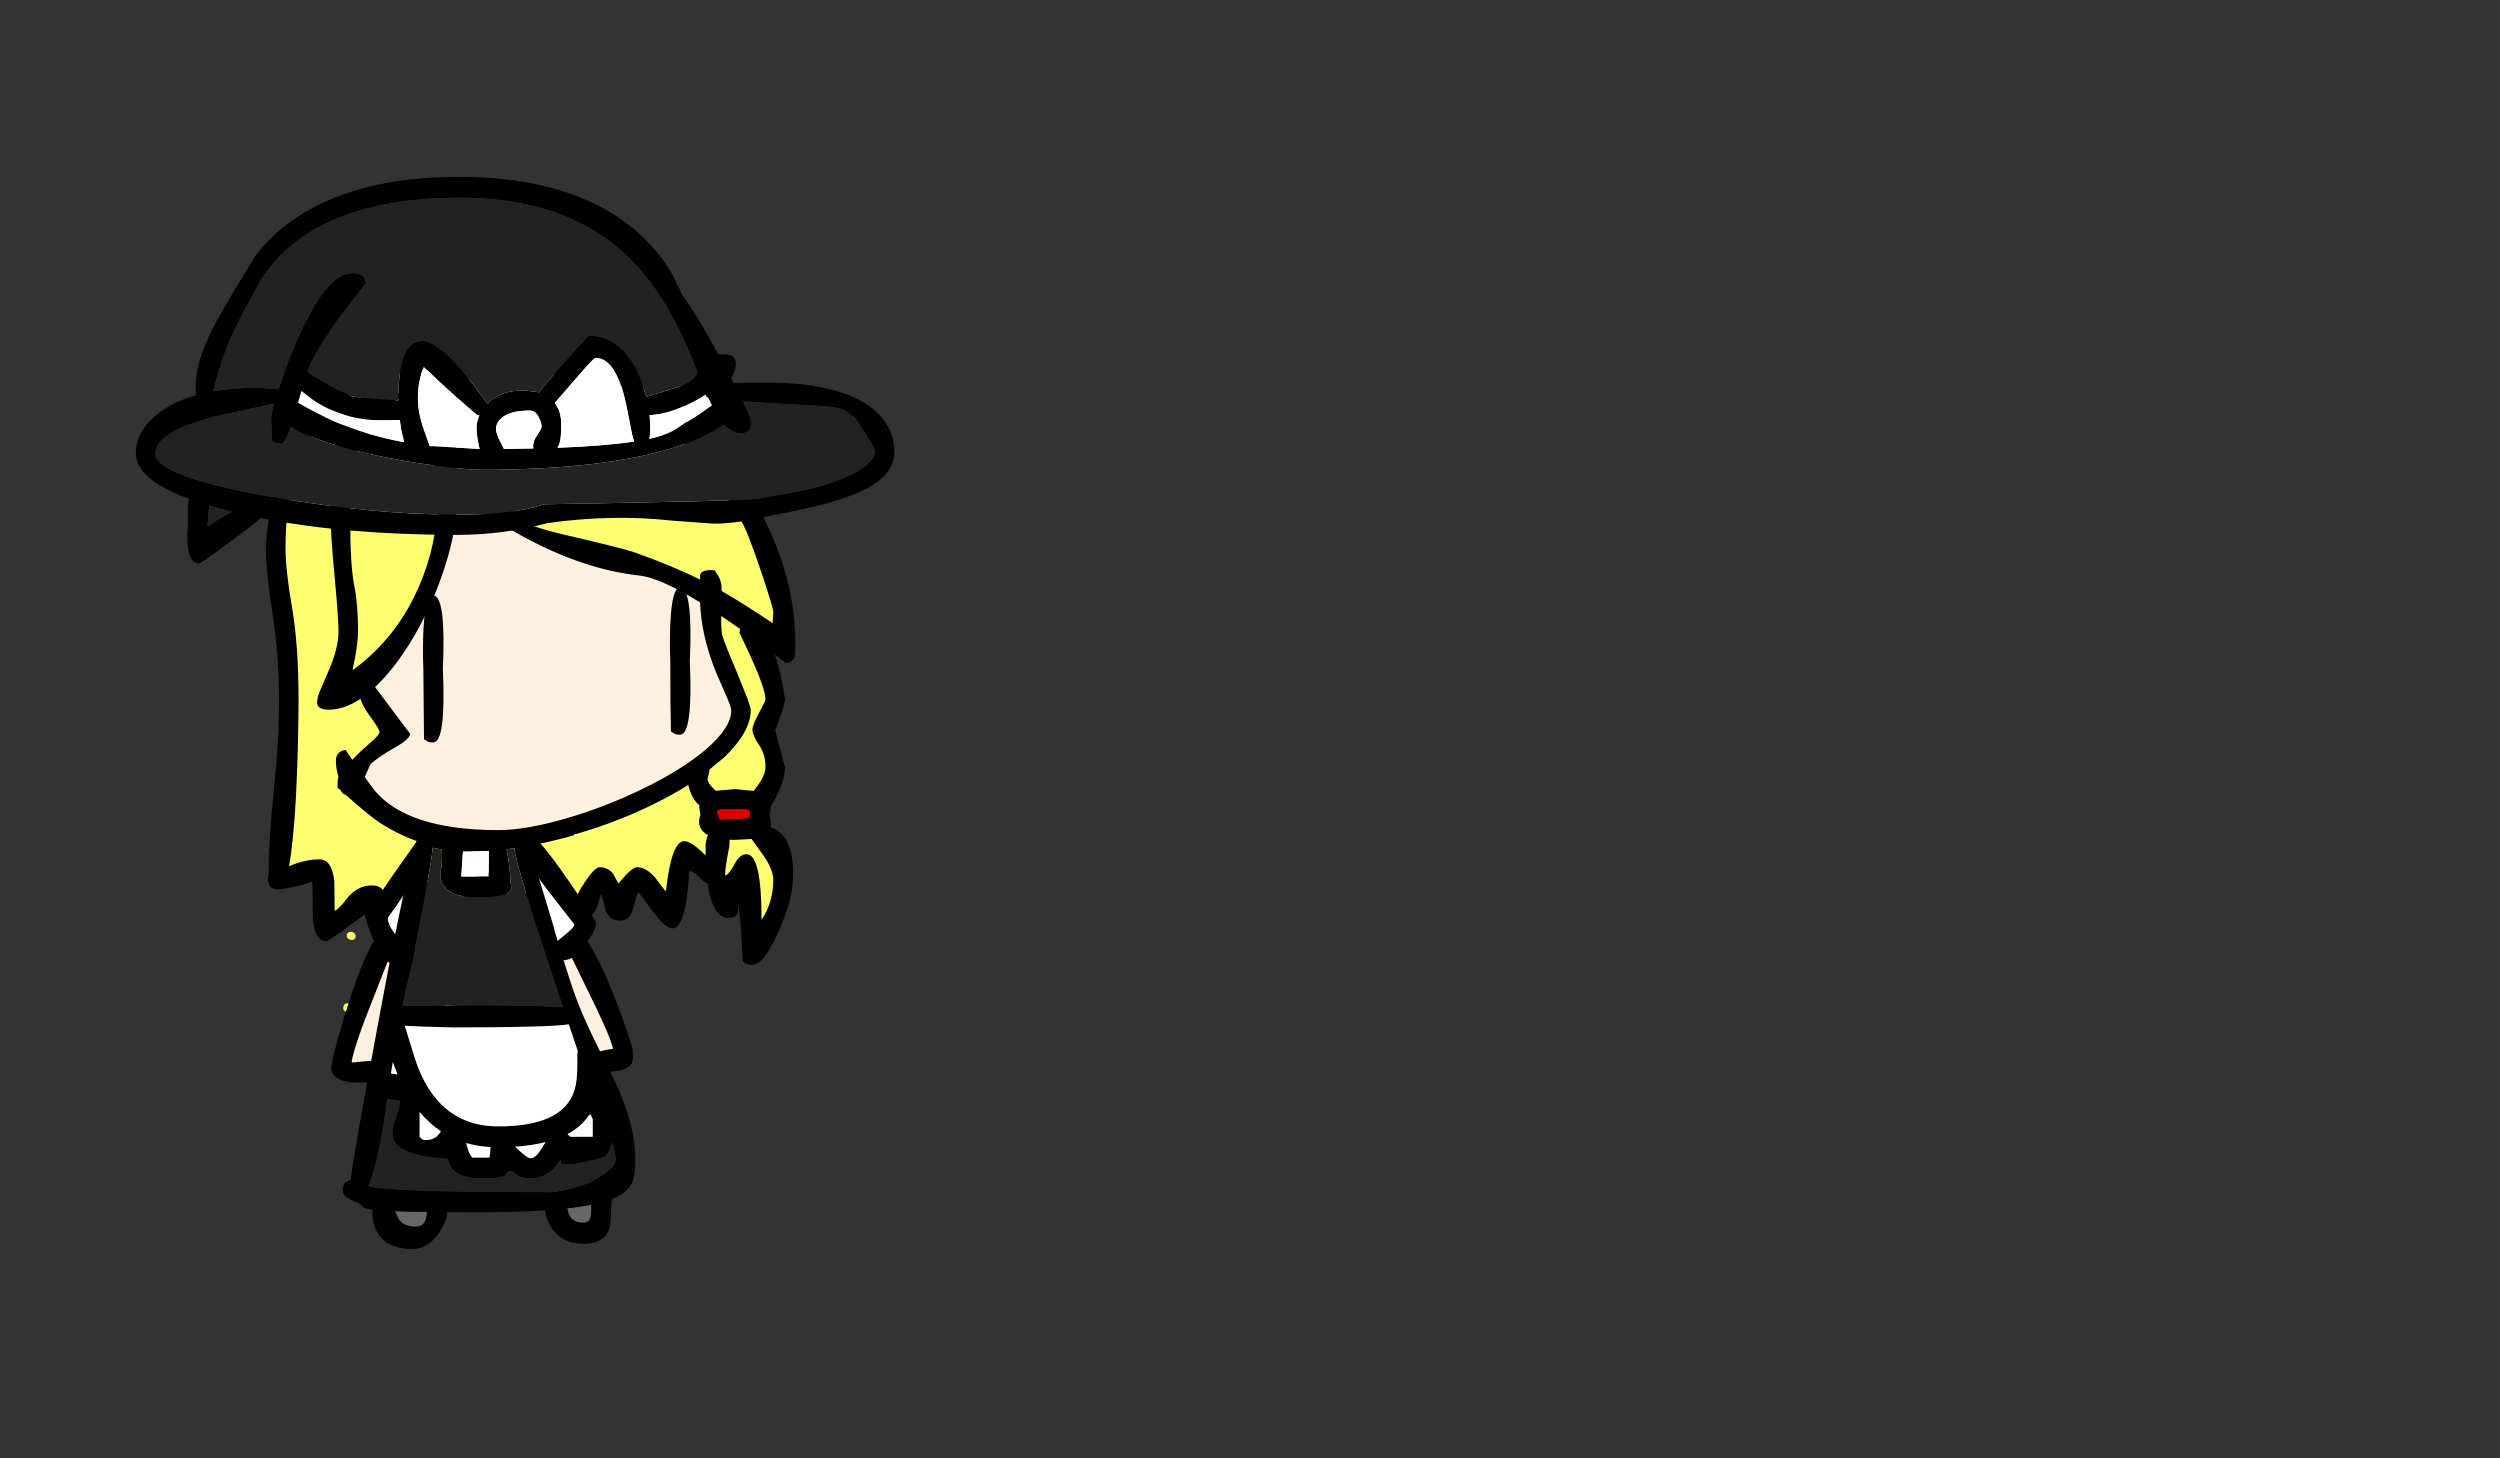 <?xml version="1.0" encoding="UTF-8" standalone="no"?>
<!-- Created with Inkscape (http://www.inkscape.org/) -->

<svg
   xmlns:dc="http://purl.org/dc/elements/1.1/"
   xmlns:cc="http://creativecommons.org/ns#"
   xmlns:rdf="http://www.w3.org/1999/02/22-rdf-syntax-ns#"
   xmlns:svg="http://www.w3.org/2000/svg"
   xmlns="http://www.w3.org/2000/svg"
   xmlns:sodipodi="http://sodipodi.sourceforge.net/DTD/sodipodi-0.dtd"
   xmlns:inkscape="http://www.inkscape.org/namespaces/inkscape"
   version="1.1"
   id="svg10"
   xml:space="preserve"
   width="1280"
   height="746.667"
   viewBox="0 0 1280 746.667"
   sodipodi:docname="Marisa - old.svg"
   inkscape:version="0.92.4 (5da689c313, 2019-01-14)"><rect x="0" y="0" width="1280" height="746.667" fill="#333333" stroke="none"/><defs
     id="defs14"><clipPath
       clipPathUnits="userSpaceOnUse"
       id="clipPath26"><path
         d="M 0,560 H 960 V 0 H 0 Z"
         id="path24"
         inkscape:connector-curvature="0" /></clipPath><clipPath
       clipPathUnits="userSpaceOnUse"
       id="clipPath38"><path
         d="M 0,560 H 960 V 0 H 0 Z"
         id="path36"
         inkscape:connector-curvature="0" /></clipPath><clipPath
       clipPathUnits="userSpaceOnUse"
       id="clipPath50"><path
         d="M 0,560 H 960 V 0 H 0 Z"
         id="path48"
         inkscape:connector-curvature="0" /></clipPath><clipPath
       clipPathUnits="userSpaceOnUse"
       id="clipPath62"><path
         d="M 0,560 H 960 V 0 H 0 Z"
         id="path60"
         inkscape:connector-curvature="0" /></clipPath><clipPath
       clipPathUnits="userSpaceOnUse"
       id="clipPath86"><path
         d="M 0,560 H 960 V 0 H 0 Z"
         id="path84"
         inkscape:connector-curvature="0" /></clipPath><clipPath
       clipPathUnits="userSpaceOnUse"
       id="clipPath106"><path
         d="M 0,560 H 960 V 0 H 0 Z"
         id="path104"
         inkscape:connector-curvature="0" /></clipPath><clipPath
       clipPathUnits="userSpaceOnUse"
       id="clipPath122"><path
         d="M 0,560 H 960 V 0 H 0 Z"
         id="path120"
         inkscape:connector-curvature="0" /></clipPath><clipPath
       clipPathUnits="userSpaceOnUse"
       id="clipPath146"><path
         d="M 0,560 H 960 V 0 H 0 Z"
         id="path144"
         inkscape:connector-curvature="0" /></clipPath><clipPath
       clipPathUnits="userSpaceOnUse"
       id="clipPath162"><path
         d="M 0,560 H 960 V 0 H 0 Z"
         id="path160"
         inkscape:connector-curvature="0" /></clipPath></defs><sodipodi:namedview
     pagecolor="#ffffff"
     bordercolor="#666666"
     borderopacity="1"
     objecttolerance="10"
     gridtolerance="10"
     guidetolerance="10"
     inkscape:pageopacity="0"
     inkscape:pageshadow="2"
     inkscape:window-width="1920"
     inkscape:window-height="1001"
     id="namedview12"
     showgrid="false"
     inkscape:zoom="1.0821428"
     inkscape:cx="640"
     inkscape:cy="373.33334"
     inkscape:window-x="-9"
     inkscape:window-y="-9"
     inkscape:window-maximized="1"
     inkscape:current-layer="g18" /><g
     id="g18"
     inkscape:groupmode="layer"
     inkscape:label="Marisa - old"
     transform="matrix(1.333,0,0,-1.333,0,746.667)"><g
       id="g20"><g
         id="g22"
         clip-path="url(#clipPath26)"><g
           id="g28"
           transform="translate(268.179,373.498)"><path
             d="M 0,0 C 5,-17.4 7.385,-30.25 7.15,-38.55 6.885,-47.183 7.5,-55.016 9,-62.049 c 1.5,-7 3.484,-12.217 5.951,-15.651 2.467,-3.433 3.401,-7.299 2.799,-11.599 -0.633,-4.299 -3.648,-8.618 -9.049,-12.95 -5.4,-4.334 -15.15,-9.933 -29.25,-16.8 -9.533,-4.666 -19.334,-8.467 -29.4,-11.401 -10.301,-3.033 -19.067,-4.549 -26.301,-4.549 -24.899,0 -41.366,4.75 -49.399,14.25 l -3.25,2.7 -2.851,2.201 c -3.366,2.699 -7.083,6.898 -11.149,12.599 -4.167,5.866 -6.934,12.133 -8.301,18.799 -1.4,6.668 -2.333,11.5 -2.8,14.5 -0.399,2.434 -0.6,6.817 -0.6,13.151 0,15.132 1.467,27.882 4.4,38.249 0.567,2.033 1.367,6.633 2.4,13.8 1.034,7.167 16.45,14.5 46.25,22 29.767,7.534 53.818,5.967 72.152,-4.7 7.732,-1.9 14.25,-4.366 19.548,-7.4 C -4.949,2.35 -1.666,0.634 0,0"
             style="fill:#fff1dd;fill-opacity:1;fill-rule:nonzero;stroke:none"
             id="path30"
             inkscape:connector-curvature="0" /></g></g></g><g
       id="g32"><g
         id="g34"
         clip-path="url(#clipPath38)"><g
           id="g40"
           transform="translate(269.339,338.649)"><path
             d="M 0,0 C 0.134,1.601 1.967,2.3 5.5,2.101 7.333,-0.166 8.267,-2.45 8.3,-4.75 l -0.15,-9.8 c -0.067,-3.8 0.05,-6.533 0.35,-8.2 0.233,-1.233 2.167,-6.133 5.8,-14.7 l 3.9,-9.75 c 0.866,-2.333 1.3,-3.8 1.3,-4.4 0,-5.633 -3.417,-11.716 -10.25,-18.25 -2.233,-2.133 -6.684,-5.566 -13.35,-10.299 -3.834,-2.434 -8.049,-4.801 -12.65,-7.101 -10.934,-5.5 -22.55,-9.866 -34.85,-13.1 -13.033,-3.433 -25.25,-5.15 -36.65,-5.15 -12.133,0 -23.667,3.5 -34.6,10.5 -2.9,1.867 -8.35,6.384 -16.35,13.55 -0.067,2 0.051,3.4 0.35,4.2 -0.667,2.033 -1,4.117 -1,6.25 0,1.233 0.416,2.233 1.25,3 0.734,0.667 1.567,1 2.5,1 5.767,-8.5 9.383,-13.633 10.85,-15.399 8.634,-10.234 24.55,-15.351 47.75,-15.351 7.167,0 15.934,1.517 26.3,4.55 10.033,2.933 19.834,6.733 29.4,11.4 9.967,4.866 17.95,9.85 23.95,14.95 6.567,5.6 9.85,10.633 9.85,15.1 0,0.8 -0.616,2.617 -1.85,5.45 L 6,-36.8 C 2,-26.733 0,-17.333 0,-8.6 V 0"
             style="fill:#000000;fill-opacity:1;fill-rule:nonzero;stroke:none"
             id="path42"
             inkscape:connector-curvature="0" /></g></g></g><g
       id="g44"><g
         id="g46"
         clip-path="url(#clipPath50)"><g
           id="g52"
           transform="translate(133.389,174.8)"><path
             d="M 0,0 C 0.334,0 0.65,-0.117 0.95,-0.351 1.217,-0.584 1.384,-0.884 1.45,-1.25 L 1.5,-1.5 C 1.567,-1.9 1.483,-2.283 1.25,-2.65 L 0.301,-3.25 0.2,-3.3 l -1,0.15 -0.7,0.75 -0.05,1 0.05,0.2 0.551,0.849 C -0.683,-0.117 -0.366,0 0,0 m -0.199,25.5 0.05,1.1 0.799,0.75 1.1,0.049 0.5,-0.199 C 2.517,27.1 2.733,26.933 2.9,26.7 L 3.25,25.95 3.101,25.149 3.051,25.05 C 2.851,24.683 2.551,24.433 2.15,24.3 l -1.099,0.099 -0.5,0.25 c -0.367,0.201 -0.617,0.484 -0.75,0.851 m 37.8,-28.601 -0.351,1.051 v 0.449 l 0.301,0.851 0.75,0.5 0.849,0.05 c 0.3,-0.1 0.55,-0.267 0.75,-0.5 l 0.25,-0.2 c 0.3,-0.201 0.5,-0.467 0.6,-0.8 0.101,-0.3 0.101,-0.617 0,-0.95 -0.1,-0.3 -0.3,-0.55 -0.6,-0.75 -0.299,-0.201 -0.617,-0.284 -0.95,-0.25 l -0.599,0.049 c -0.401,0.034 -0.734,0.201 -1,0.5 M 148.7,64.25 l 6.2,0.35 0.85,-0.15 0.601,-0.551 3.799,-5.25 c 3.234,-4.366 4.833,-8.132 4.8,-11.299 0,-5.934 -1.583,-11.333 -4.75,-16.201 l -0.7,-0.549 -0.949,-0.05 c -0.334,0.099 -0.601,0.283 -0.801,0.55 -0.199,0.266 -0.3,0.566 -0.3,0.9 0,15.666 -1.416,23.583 -4.25,23.75 -1.2,-0.101 -2.266,-1.05 -3.2,-2.851 -1.533,-2.932 -2.916,-4.649 -4.149,-5.149 l -1.101,-0.101 c -0.399,0.134 -0.683,0.368 -0.85,0.701 l -0.25,0.4 -0.2,0.75 c 0,1.899 0.55,5.616 1.651,11.149 l 0.049,2 0.151,0.851 0.599,0.6 0.8,0.2 2,-0.05 m 3.3,78.3 c 6.7,-13.734 10.017,-22.333 9.95,-25.8 0.101,-0.533 -0.783,-2.533 -2.649,-6 -1.5,-2.733 -2.284,-4.617 -2.351,-5.65 0.067,-1.234 0.817,-2.9 2.25,-5 1.834,-2.666 2.75,-5.75 2.75,-9.25 0.033,-2.567 -1.233,-5.517 -3.8,-8.85 l -1,-1.351 c -0.2,-0.233 -0.433,-0.399 -0.7,-0.5 L 155.551,80.1 148.7,80.75 141.65,80.149 140.9,80.2 c -0.266,0.067 -0.483,0.199 -0.65,0.4 l -0.649,0.65 c -2.034,1.899 -3,3.517 -2.901,4.85 l 0.75,3.299 v 0.051 c -0.066,0.3 -0.05,0.567 0.05,0.8 l 0.5,0.7 5.551,4.5 c 6.432,6.199 9.682,11.933 9.75,17.199 l -1.2,3.901 -3.851,9.65 c -3.733,8.767 -5.699,13.767 -5.899,15 -0.3,1.6 -0.434,4.116 -0.401,7.55 0,0.366 0.117,0.7 0.351,1 0.233,0.267 0.55,0.416 0.949,0.45 l 1,-0.2 2.851,-1.95 4.5,-3.1 0.549,-0.75 -0.049,-1 L 152,142.55 M 87.15,241.1 c 12.067,-2.666 28.55,-3.284 49.451,-1.85 l 1.049,-0.351 c 0.3,-0.233 0.484,-0.533 0.55,-0.899 0.067,-0.367 0,-0.717 -0.2,-1.05 -1.767,-2.766 -5.6,-6.75 -11.5,-11.95 l -6.149,-4.95 c 2,-0.567 4.166,-1.384 6.5,-2.45 6.733,-3.133 11.7,-7.6 14.899,-13.4 4.967,-8.933 8.45,-14.9 10.45,-17.9 1.734,-2.567 4.351,-9.083 7.851,-19.55 3.3,-9.867 4.932,-15.367 4.899,-16.5 l -0.25,-4.55 -0.5,-0.85 -0.899,-0.35 c -0.334,-0.033 -0.634,0.05 -0.901,0.25 -7.933,5.3 -14.45,9.399 -19.549,12.3 -0.267,0.134 -0.451,0.316 -0.55,0.55 -0.167,0.266 -0.234,0.533 -0.2,0.799 v 1.051 c -0.034,1 -0.234,1.966 -0.601,2.9 l -1.449,2.5 c -1.967,0.1 -3.051,-0.15 -3.25,-0.75 v -1.35 L 136.5,161.8 c -0.233,-0.267 -0.517,-0.45 -0.85,-0.55 l -1,0.149 c -7.266,3.568 -15.667,7.035 -25.2,10.401 h 0.05 c -3.033,1.033 -11.683,3.217 -25.949,6.55 -11.367,2.667 -17.717,5 -19.051,7 l -8.1,9.299 c -4.266,4.568 -7,6.934 -8.2,7.101 -0.933,0 -1.633,-0.167 -2.099,-0.5 L 45.95,199 c 0,-0.4 -0.149,-0.75 -0.45,-1.05 -0.3,-0.301 -0.649,-0.45 -1.05,-0.45 H 42.2 l -0.75,0.2 -0.55,0.55 -0.2,0.75 c 0.067,3.733 -0.016,7.166 -0.25,10.3 -0.667,9.433 -2.417,14.25 -5.25,14.45 H 35 c -1.366,-0.134 -2.05,-1.101 -2.05,-2.9 l 3,-27.201 V 193.5 c 0,-11.601 -2.399,-22.95 -7.2,-34.05 -5.833,-13.4 -14.383,-24.233 -25.649,-32.5 l -0.05,-0.051 -0.2,-0.149 -1.05,-0.25 c -0.401,0.033 -0.717,0.2 -0.95,0.5 -0.267,0.3 -0.401,0.633 -0.401,1 v 0.5 l 0.05,0.3 c 1.301,5.9 1.95,10.667 1.95,14.3 0,6.633 -0.483,12.4 -1.45,17.299 -1.033,5.068 -1.55,13.551 -1.55,25.451 l -0.05,12.1 V 198 c 0.133,5.033 0.684,9.017 1.651,11.95 2.633,8.366 6.449,14.783 11.449,19.25 2.101,1.9 4.017,3.25 5.75,4.05 -0.399,1 -1.416,1.5 -3.05,1.5 -2.3,0 -4.399,-0.45 -6.3,-1.351 C 4.101,231.066 0.517,225.934 -1.85,218 l -1.45,-6.05 c -1,-5 -1.599,-10.617 -1.8,-16.85 v -0.05 L -5.05,186 c 0,-4.101 0.5,-11.434 1.5,-22 1,-10.7 1.5,-17.75 1.5,-21.15 0.033,-4.567 -1.333,-9.984 -4.099,-16.25 l -3.901,-9.25 -0.05,-0.451 -0.2,-1.399 c 0.234,-0.834 1.234,-1.25 3,-1.25 3.667,0.033 7.45,1.333 11.351,3.899 0.266,0.201 0.566,0.285 0.899,0.25 l 0.851,-0.299 0.55,-0.75 c 0.533,-1.8 1.599,-3.784 3.2,-5.951 2.899,-3.899 4.283,-6.283 4.149,-7.149 0.134,-0.934 -0.783,-2.334 -2.75,-4.2 L 10.9,100 5.9,95.55 2.9,92.5 C 2.667,92.267 2.417,92.116 2.15,92.05 l -0.9,0.05 -0.75,0.549 -2,2.951 -0.8,-0.451 h 0.05 c -0.533,-0.5 -0.8,-1.132 -0.8,-1.899 0,-1.967 0.317,-3.884 0.95,-5.75 0.1,-0.334 0.083,-0.684 -0.049,-1.05 -0.201,-0.6 -0.284,-1.584 -0.25,-2.95 L -1.6,82.75 -1.199,82.149 -0.3,81.399 0.25,81.1 c 6.2,-5.467 10.533,-9 13,-10.6 10.667,-6.834 21.934,-10.25 33.801,-10.25 l 5.699,0.149 c 9.634,0.467 19.834,2.118 30.601,4.951 12.166,3.2 23.682,7.533 34.549,13 4.401,2.2 8.434,4.466 12.1,6.799 l 0.9,0.201 0.901,-0.35 0.5,-0.8 c 0.233,-1.134 0.583,-2.233 1.05,-3.301 0.666,-1.599 1.516,-2.799 2.549,-3.599 l 0.451,-0.55 0.149,-0.65 0.051,-0.951 0.399,-2.899 -0.099,-0.55 c -0.534,-1.301 -0.534,-2.534 0,-3.7 0.433,-0.867 1.166,-1.566 2.2,-2.101 l 0.75,-0.849 c 0.099,-0.366 0.066,-0.734 -0.101,-1.1 -0.366,-0.801 -0.616,-1.834 -0.75,-3.1 v -4.1 c 0,-0.434 -0.149,-0.8 -0.45,-1.101 -0.3,-0.266 -0.649,-0.399 -1.05,-0.399 -0.433,0 -0.783,0.149 -1.05,0.45 -3.2,3.233 -5.599,4.916 -7.2,5.05 -2.366,-0.2 -4.2,-6.184 -5.5,-17.95 -0.033,-0.367 -0.183,-0.667 -0.45,-0.901 -0.3,-0.266 -0.633,-0.399 -1,-0.399 -0.366,0 -0.683,0.1 -0.949,0.3 -0.568,0.433 -2,2.233 -4.301,5.4 l 0.101,-0.1 c -2.068,2.367 -4.034,3.583 -5.901,3.65 -0.7,-0.134 -1.766,-0.95 -3.2,-2.45 l 0.051,0.05 -3.051,-3.4 c -0.233,-0.233 -0.5,-0.384 -0.8,-0.45 l -0.95,0.149 c -0.3,0.167 -0.517,0.401 -0.649,0.701 l -1.8,3.4 c -1.068,1.333 -2.434,2 -4.101,2 -0.766,-0.2 -2.167,-1.8 -4.2,-4.8 -2.3,-3.334 -3.483,-5.817 -3.55,-7.45 V 38.1 37.649 C 88.95,37.25 88.817,36.899 88.551,36.6 88.25,36.333 87.9,36.183 87.5,36.149 c -0.433,0 -0.8,0.151 -1.1,0.451 L 86,37 85.95,37.05 C 78.783,43.983 75.2,47.55 75.2,47.75 73.334,47.649 71.817,46.399 70.65,44 l -1.7,-4.05 c -0.766,-1.767 -1.533,-3.15 -2.3,-4.15 -0.266,-0.3 -0.599,-0.484 -1,-0.55 -0.433,-0.033 -0.799,0.066 -1.099,0.3 -0.667,0.467 -2.801,3.099 -6.401,7.9 -2.5,3.333 -4.15,5.1 -4.95,5.3 -1.467,-0.167 -3.5,-2.317 -6.099,-6.45 L 41,32.95 c -0.3,-0.301 -0.649,-0.45 -1.05,-0.45 -0.399,0 -0.75,0.149 -1.05,0.45 l -5.4,7.8 c -2.133,3.166 -3.733,4.833 -4.8,5 -0.599,-0.2 -4.383,-3.967 -11.349,-11.3 -0.3,-0.301 -0.651,-0.467 -1.05,-0.5 -0.434,0 -0.784,0.15 -1.051,0.449 l -3.05,2.851 -0.25,0.35 -0.599,0.95 c -0.201,0.3 -0.267,0.616 -0.201,0.95 l 0.401,0.899 0.899,0.951 c -0.099,1.6 -1.183,2.4 -3.25,2.4 C 6.4,43.717 3.9,42.55 1.7,40.25 -0.767,37.083 -2.616,35.1 -3.85,34.3 L -4,34.2 -4.6,34 h -0.2 l -0.75,0.2 -0.599,0.6 -0.25,0.5 -0.151,0.7 -0.099,10.7 c -0.5,4.533 -1.884,6.883 -4.151,7.05 -3.7,0 -7.417,-0.834 -11.149,-2.5 L -23,51.2 c -0.366,0.1 -0.649,0.317 -0.85,0.65 -0.2,0.333 -0.266,0.683 -0.2,1.049 1.101,5.868 1.984,14.667 2.651,26.401 0.599,11.599 0.932,23.599 1,36 v 1.05 c 0,14.033 -0.818,25.834 -2.451,35.4 -1.7,9.733 -2.549,17.434 -2.549,23.1 0,19.533 4.033,35.2 12.099,47 5.067,7.4 11.583,13.033 19.55,16.9 8.4,4.1 18.434,6.184 30.101,6.25 l 0.849,-0.3 0.55,-0.75 c 0.101,-0.301 0.101,-0.617 0,-0.95 -0.1,-0.3 -0.283,-0.55 -0.55,-0.75 l -4.149,-3.45 v 0.05 c -1.268,-1.267 -1.967,-2.133 -2.101,-2.6 0.101,-1.334 1.017,-2 2.75,-2 0.401,0.066 1.351,0.583 2.851,1.55 l 6.399,4 c 6.967,4 13.5,5.983 19.601,5.95 4.033,0 8.216,-0.533 12.55,-1.601 L 87.2,241.1 h -0.05"
             style="fill:#ffff6f;fill-opacity:1;fill-rule:nonzero;stroke:none"
             id="path54"
             inkscape:connector-curvature="0" /></g></g></g><g
       id="g56"><g
         id="g58"
         clip-path="url(#clipPath62)"><g
           id="g64"
           transform="translate(280.167,235.25)"><path
             d="m 0,0 c -1.1,-5.434 -1.65,-9.084 -1.65,-10.95 v -0.5 l 0.25,0.099 c 1,0.5 2.15,2 3.451,4.5 1.265,2.434 2.783,3.651 4.549,3.651 3.834,0 5.75,-8.417 5.75,-25.25 3,4.599 4.5,9.717 4.5,15.349 0,2.901 -1.5,6.368 -4.5,10.401 L 8.5,2.649 2.1,2.3 0.051,2.35 0,0 M 7.201,14.05 H -3.65 V 13.8 C -4.684,13.8 -5,13.267 -4.6,12.199 l 0.95,-2.149 5.75,0.2 c 3.834,0.233 5.75,0.5 5.75,0.8 v 1.5 l 0.25,0.349 c -0.399,0.3 -0.7,0.684 -0.899,1.151 m -10,67 C -2.566,79.816 -0.633,74.916 3,66.35 L 6.9,56.6 c 0.868,-2.333 1.301,-3.8 1.301,-4.401 0,-5.633 -3.418,-11.716 -10.25,-18.25 L -7.699,29.3 -7.65,28.85 -8.4,25.649 c 0,-1 0.8,-2.25 2.4,-3.75 l 0.75,-0.75 7.35,0.651 7.201,-0.7 1.049,1.4 c 2.334,2.966 3.5,5.6 3.5,7.899 0,3.167 -0.832,5.967 -2.5,8.401 -1.666,2.433 -2.5,4.383 -2.5,5.849 0,1.201 0.834,3.334 2.5,6.401 1.668,3.066 2.5,4.816 2.5,5.25 0,3.399 -3.332,11.899 -10,25.5 l 0.25,1.5 -4.45,3.099 -2.8,1.901 c -0.034,-3.3 0.084,-5.717 0.351,-7.25 m -81.25,102.75 c -5.868,0 -12.151,-1.917 -18.851,-5.75 l -6.35,-3.95 c -1.867,-1.201 -3.083,-1.8 -3.65,-1.8 -2.833,0 -4.25,1.166 -4.25,3.5 0,0.733 0.851,1.95 2.55,3.649 l 4.35,3.601 c -11.433,-0.067 -21.25,-2.101 -29.45,-6.101 -7.7,-3.733 -14.016,-9.199 -18.95,-16.399 -7.899,-11.601 -11.85,-26.984 -11.85,-46.151 0,-5.599 0.833,-13.216 2.5,-22.849 1.667,-9.634 2.5,-21.517 2.5,-35.651 V 54.85 c -0.067,-12.434 -0.4,-24.451 -1,-36.05 -0.667,-11.834 -1.549,-20.717 -2.65,-26.651 3.934,1.767 7.851,2.651 11.75,2.651 3.134,0 5.017,-2.783 5.65,-8.351 l 0.1,-10.899 0.25,-0.5 0.05,0.05 h 0.051 c 1.166,0.766 2.899,2.65 5.199,5.65 2.533,2.699 5.433,4.05 8.7,4.05 3.167,0 4.75,-1.3 4.75,-3.901 0,-0.399 -0.433,-1.066 -1.3,-2 l 0.6,-1 1.6,-3.25 0.35,-0.75 1.05,1.101 c 7.467,7.866 11.617,11.8 12.45,11.8 1.5,0 3.517,-1.884 6.05,-5.651 l 5.2,-7.599 5.851,9.099 c 3.033,4.767 5.5,7.151 7.399,7.151 1.167,0 3.217,-1.967 6.15,-5.901 3.467,-4.599 5.5,-7.132 6.1,-7.599 0.7,0.899 1.4,2.166 2.101,3.8 l 1.75,4.099 c 1.465,3.068 3.432,4.601 5.899,4.601 l 11.851,-11.151 0.399,-0.45 v 0.45 0.401 c 0,1.833 1.267,4.599 3.8,8.3 2.467,3.632 4.284,5.45 5.45,5.45 2.168,0 3.918,-0.851 5.25,-2.55 l 2,-3.7 2.951,3.349 c 1.865,1.934 3.299,2.901 4.299,2.901 2.267,0 4.601,-1.384 7,-4.151 2.168,-3 3.5,-4.7 4,-5.099 1.433,12.833 3.767,19.25 7,19.25 1.9,0 4.65,-1.834 8.25,-5.5 v 4.3 c 0.168,1.433 0.466,2.599 0.9,3.5 -1.334,0.733 -2.283,1.667 -2.85,2.799 -0.734,1.534 -0.75,3.167 -0.05,4.901 l -0.399,2.7 -0.051,1.149 c -1.199,0.934 -2.216,2.334 -3.05,4.201 -0.5,1.167 -0.883,2.349 -1.149,3.549 C -19.5,21.066 -23.584,18.783 -28.049,16.55 -38.982,11.05 -50.6,6.683 -62.9,3.449 c -10.866,-2.866 -21.167,-4.533 -30.899,-5 l -5.75,-0.149 c -12.134,0 -23.667,3.5 -34.601,10.5 -2.5,1.599 -6.899,5.183 -13.2,10.75 -0.933,0.3 -1.55,0.849 -1.85,1.649 l -1.3,1.151 c -0.067,2 0.05,3.4 0.35,4.2 -0.667,2.033 -1,4.116 -1,6.25 0,1.233 0.417,2.233 1.25,3 0.733,0.666 1.567,1 2.5,1 l 2.55,-3.75 3.1,3.149 5.05,4.5 c 1.533,1.434 2.3,2.467 2.3,3.101 0,0.7 -1.283,2.783 -3.85,6.25 -1.733,2.366 -2.883,4.5 -3.45,6.399 -4.2,-2.766 -8.266,-4.149 -12.2,-4.149 -2.8,0 -4.3,0.849 -4.5,2.55 l 0.25,2.049 c 0,0.534 1.333,3.817 4,9.851 2.667,6.033 4,11.25 4,15.649 0,3.368 -0.5,10.368 -1.5,21 -1,10.634 -1.5,18.017 -1.5,22.151 l -0.05,9.099 c 0.2,6.334 0.8,12.05 1.8,17.151 l 1.5,6.149 c 2.533,8.467 6.384,13.917 11.55,16.351 2.1,1 4.417,1.5 6.95,1.5 3.167,0 4.75,-1.3 4.75,-3.901 -1.899,-0.666 -4.05,-2.083 -6.45,-4.25 -4.8,-4.333 -8.483,-10.533 -11.05,-18.599 -0.899,-2.834 -1.417,-6.684 -1.55,-11.55 l 0.05,-12.101 c 0,-11.766 0.5,-20.149 1.5,-25.149 1,-5 1.5,-10.867 1.5,-17.601 0,-3.733 -0.667,-8.599 -2,-14.599 v -0.5 l 0.25,0.149 c 11.067,8.134 19.45,18.767 25.15,31.901 4.734,10.9 7.1,22.049 7.1,33.45 l -3,27.349 c 0,2.834 1.167,4.3 3.5,4.401 h 0.25 c 3.767,0 6.017,-5.283 6.75,-15.851 0.233,-3.166 0.317,-6.633 0.25,-10.399 l -0.05,-0.601 -0.2,-5.149 c 0,-7.101 -1.45,-15.317 -4.35,-24.651 -2.867,-9.2 -6.667,-17.983 -11.4,-26.349 -4.967,-8.7 -10.2,-15.634 -15.7,-20.8 l 13.45,-17.95 c 0,-1.267 -1.816,-2.95 -5.45,-5.05 -4.833,-2.767 -8.1,-5 -9.8,-6.7 l -2.25,-5 3.601,-4.901 C -127.917,11.166 -112,6.05 -88.799,6.05 c 7.166,0 15.932,1.516 26.299,4.55 10.033,2.933 19.834,6.733 29.4,11.4 9.967,4.866 17.95,9.85 23.95,14.949 6.566,5.601 9.851,10.634 9.851,15.101 0,0.8 -0.617,2.616 -1.851,5.45 L -5.299,67 c -3.734,9.433 -5.717,18.267 -5.951,26.5 -10.299,6.3 -18.016,9.733 -23.15,10.3 -14.366,1.533 -29.45,6.599 -45.25,15.2 -6.667,3.633 -12.066,7.233 -16.2,10.8 -4.199,3.599 -6.3,6.516 -6.3,8.75 l 0.25,3 c 0.667,0.833 1.833,1.25 3.5,1.25 1.467,0 4.567,-2.517 9.3,-7.55 3.367,-3.601 6.1,-6.75 8.2,-9.45 1.333,-1.767 7.4,-3.917 18.201,-6.45 14.332,-3.333 23.015,-5.517 26.049,-6.55 9.601,-3.401 18.05,-6.901 25.351,-10.5 v 1.5 c 0.133,1.599 1.965,2.3 5.5,2.099 0.899,-1.132 1.6,-2.266 2.1,-3.399 0.433,-1.134 0.666,-2.284 0.699,-3.45 V 97.899 C 2.133,94.966 8.666,90.85 16.6,85.55 l 0.25,4.25 c 0,1.099 -1.616,6.45 -4.85,16.05 -3.434,10.266 -5.982,16.667 -7.65,19.2 -2,3 -5.5,9 -10.5,18 -3.067,5.5 -7.817,9.75 -14.25,12.75 -3.233,1.467 -6.149,2.467 -8.75,3 l 8.05,6.899 c 5.766,5.034 9.5,8.901 11.2,11.601 -21.067,-1.434 -37.7,-0.8 -49.899,1.899 l -12.051,3.051 c -4.199,1.033 -8.267,1.55 -12.199,1.55 M -5,171.3 c -4.533,-5.767 -7.834,-9.351 -9.9,-10.75 13.5,-10.834 23.834,-24.434 31,-40.8 6.168,-14.101 9.25,-28.25 9.25,-42.45 L 25.1,72.8 c -0.467,-1.667 -1.633,-2.5 -3.5,-2.5 l -4.2,3.25 0.75,-2.3 c 0.934,-3.067 1.733,-6.434 2.401,-10.101 l 0.799,-4.75 c 0,-0.933 -0.616,-3.216 -1.85,-6.849 l -1.9,-5.151 c 0,-0.233 1.25,-4.983 3.75,-14.25 C 21.35,27.55 20.434,24.183 18.6,20.05 17.734,18.083 16.816,16.5 15.85,15.3 L 15.801,13.6 15.35,11.899 c 0.5,-1.933 0.683,-3.516 0.55,-4.75 3.834,-1.266 6.401,-4.466 7.7,-9.599 0.533,-2.134 0.816,-4.5 0.851,-7.101 L 24.35,-12.95 c 0,-4.8 -1.75,-11.283 -5.25,-19.45 -3.799,-8.868 -7.299,-13.3 -10.5,-13.3 -1,0 -1.684,0.116 -2.049,0.349 L 5.1,-44.45 c -0.332,8.432 -0.766,14.733 -1.299,18.899 L 3.35,-22.7 3.25,-25.5 v -0.051 l -0.049,-0.05 C 2.734,-27 1.533,-27.7 -0.4,-27.7 c -3.5,0 -6,3.432 -7.5,10.3 l -0.549,3 c -0.967,0.366 -1.918,1.066 -2.85,2.099 -1.5,1.667 -2.867,2.533 -4.101,2.601 -0.866,-14.667 -3.034,-22 -6.5,-22 -1.733,0 -4.149,2.05 -7.25,6.149 l -5.75,7.851 c -0.299,-0.3 -1,-2.434 -2.1,-6.401 -0.867,-3.066 -2.5,-4.599 -4.9,-4.599 -2.832,0 -4.7,1.316 -5.6,3.95 l -0.85,3.35 c -0.3,1.366 -0.65,2.349 -1.05,2.95 -0.467,-2.101 -0.983,-3.851 -1.549,-5.25 -0.801,-1.967 -1.817,-3.217 -3.051,-3.75 l -0.25,-0.101 0.6,-0.55 c 0,-2.399 -1.582,-3.599 -4.75,-3.599 -1.467,0 -3.799,1.316 -7,3.95 -1.633,1.3 -3.133,2.649 -4.5,4.05 -0.6,-0.601 -2.116,-3.283 -4.549,-8.05 -2.067,-3.967 -3.717,-5.95 -4.951,-5.95 -2.066,0 -4.566,2.116 -7.5,6.349 -1.6,2.267 -3.517,5.317 -5.75,9.151 l -5.399,-8.851 c -3.234,-5.099 -5.518,-7.649 -6.851,-7.649 -1.8,0 -4.383,2.033 -7.75,6.099 -2.667,3.234 -4.833,6.368 -6.5,9.401 -1.667,-2.334 -3.366,-4.517 -5.1,-6.55 -1.9,-2.2 -3.583,-3.784 -5.049,-4.75 -0.201,-0.434 -0.484,-0.817 -0.851,-1.15 -0.7,-0.634 -1.483,-0.951 -2.35,-0.951 -3.567,0 -6.083,3.434 -7.549,10.3 l -3.551,-2.649 -3.8,-2.75 v -0.05 c -4.6,-3.301 -7.1,-4.95 -7.5,-4.95 -2.8,0 -4.5,2.866 -5.1,8.599 l -0.15,13.651 -0.25,0.75 -0.05,-0.05 c -0.833,-0.5 -2.983,-1.134 -6.45,-1.9 l -5.35,-1.05 h -0.75 -0.25 c -1.299,0 -2.266,0.3 -2.9,0.899 l -0.649,0.7 -0.101,0.351 c -0.433,1 -0.467,2.383 -0.1,4.149 0,8.401 0.667,18.984 2,31.75 1.333,12.767 2,24.434 2,35 0,11.334 -0.833,22.384 -2.5,33.151 -1.667,10.766 -2.5,18.967 -2.5,24.599 0,3.401 0.467,8.034 1.4,13.901 1.5,9.599 3.867,18.349 7.1,26.25 10.034,24.5 26.4,36.75 49.1,36.75 8.8,0 14.55,-0.917 17.25,-2.75 l 0.601,-0.45 c 5.799,2.799 11.682,4.2 17.649,4.2 6.167,0 13.134,-1.134 20.9,-3.401 7.801,-2.233 12.916,-3.349 15.35,-3.349 27.634,0 42.5,0.616 44.601,1.849 0.365,0.234 0.166,0.667 -0.601,1.3 -0.467,0.401 0.451,0.601 2.75,0.601 3.334,0 4.75,-1.55 4.25,-4.651 C 2.35,181.883 -0.1,177.6 -5,171.3"
             style="fill:#000000;fill-opacity:1;fill-rule:nonzero;stroke:none"
             id="path66"
             inkscape:connector-curvature="0" /></g><g
           id="g68"
           transform="translate(284.267,339.35)"><path
             d="M 0,0 -0.398,0.2 Z"
             style="fill:#eb585a;fill-opacity:1;fill-rule:nonzero;stroke:none"
             id="path70"
             inkscape:connector-curvature="0" /></g><g
           id="g72"
           transform="translate(135.267,200.55)"><path
             d="M 0,0 -0.5,0.25 0.05,0.05 0,0 m -1.75,-27.25 0.05,-0.3 h -0.1 l 0.05,0.3 m 38.8,-0.601 v 0.451 l 0.6,-0.5 z"
             style="fill:#ff1111;fill-opacity:1;fill-rule:nonzero;stroke:none"
             id="path74"
             inkscape:connector-curvature="0" /></g><g
           id="g76"
           transform="translate(287.368,249.3)"><path
             d="M 0,0 C 0.199,-0.467 0.5,-0.851 0.898,-1.15 L 0.648,-1.5 V -3 c 0,-0.3 -1.916,-0.566 -5.75,-0.8 l -5.75,-0.2 -0.949,2.149 c -0.4,1.068 -0.084,1.601 0.949,1.601 V 0 H 0"
             style="fill:#dd0000;fill-opacity:1;fill-rule:nonzero;stroke:none"
             id="path78"
             inkscape:connector-curvature="0" /></g></g></g><g
       id="g80"><g
         id="g82"
         clip-path="url(#clipPath86)"><g
           id="g88"
           transform="translate(157.005,219.101)"><path
             d="m 0,0 0.15,-0.051 -4.1,-19.3 c -2.8,3.1 -4.199,5.701 -4.199,7.8 L 0,0 m 56.4,-21.15 -0.6,1.95 0.151,1.05 -0.651,0.7 -3.3,11.2 -3.6,12.149 5.201,-7 10.1,-12.95 c 0,-0.766 -1.534,-2.349 -4.6,-4.75 L 56.4,-21.15"
             style="fill:#ffffff;fill-opacity:1;fill-rule:nonzero;stroke:none"
             id="path90"
             inkscape:connector-curvature="0" /></g><g
           id="g92"
           transform="translate(144.106,152.75)"><path
             d="m 0,0 c 2,-0.267 3,-1.666 3,-4.2 0,-1.567 -0.317,-2.567 -0.95,-3 -1.2,-0.833 -3.967,-1.25 -8.3,-1.25 -5.634,0 -9.034,1.284 -10.2,3.85 -0.367,0.833 -0.484,1.75 -0.351,2.75 l 0.301,1.4 c 0,0.634 0.699,3.5 2.1,8.6 1.633,5.833 3.349,11.467 5.15,16.9 3.399,10.1 6.316,17.016 8.75,20.75 -0.867,1.9 -1.617,3.95 -2.25,6.15 L -3.5,55.2 c 0,1.167 6.916,11.449 20.75,30.85 2.5,0 3.75,-1.416 3.75,-4.25 0,-2.3 -2.684,-7.434 -8.051,-15.401 L 12.899,66.351 4.75,54.8 c 0,-2.1 1.399,-4.7 4.199,-7.8 l 0.95,-1 C 13.3,42.467 15,40.4 15,39.8 15,36.967 13.75,35.55 11.25,35.55 9.716,35.55 8.267,35.9 6.899,36.6 L 4.8,38.05 -0.15,25.45 C -5.217,12.85 -8.167,4.3 -9,-0.2 v -0.5 h 0.05 L -0.75,0.05 0,0 M 61.299,72.25 C 58,76.884 56.35,79.866 56.35,81.2 c 0,3.233 1.25,4.85 3.75,4.85 1.6,0 6.199,-5.467 13.799,-16.401 C 81.2,59.116 84.85,53.55 84.85,52.95 c 0,-1.567 -1.1,-4 -3.301,-7.3 2.6,-3.5 5.717,-9.716 9.35,-18.65 2.967,-7.367 5.617,-14.8 7.951,-22.3 L 99,1.2 C 98.965,-0.033 98.667,-1 98.1,-1.7 96.633,-3.533 92.465,-4.45 85.6,-4.45 c -2.834,0 -4.25,1.167 -4.25,3.5 0,1.733 1.217,3.083 3.65,4.05 1.567,0.633 3.682,1.117 6.35,1.45 C 90.616,7.95 87.366,15.434 81.6,27 l -6.051,12.45 c -1.132,-0.6 -2.283,-0.9 -3.449,-0.9 h -0.75 c -2.668,0.2 -4,1.366 -4,3.5 0,0.833 0.65,1.884 1.949,3.15 L 72,47.55 c 3.067,2.4 4.6,3.983 4.6,4.75 l -10.1,12.95 -5.201,7"
             style="fill:#000000;fill-opacity:1;fill-rule:nonzero;stroke:none"
             id="path94"
             inkscape:connector-curvature="0" /></g><g
           id="g96"
           transform="translate(151.005,189.35)"><path
             d="m 0,0 -3.399,-17.8 -3.5,-18.8 -0.75,0.05 -8.201,-0.75 -0.049,0.5 c 0.833,4.5 3.783,13.05 8.849,25.651 L -2.1,1.45 0,0 m 78.101,-33.5 -0.701,1.351 c -3.1,6.333 -5.584,12.033 -7.449,17.099 -1.301,3.568 -3.118,9.151 -5.451,16.75 l 0.701,0.25 c 1.166,0 2.316,0.3 3.449,0.901 L 74.701,-9.6 c 5.765,-11.566 9.015,-19.049 9.75,-22.45 -2.668,-0.333 -4.784,-0.816 -6.35,-1.45"
             style="fill:#fff1dd;fill-opacity:1;fill-rule:nonzero;stroke:none"
             id="path98"
             inkscape:connector-curvature="0" /></g></g></g><g
       id="g100"><g
         id="g102"
         clip-path="url(#clipPath106)"><g
           id="g108"
           transform="translate(157.82,88.45)"><path
             d="M 0,0 C -4.034,0 -6.3,2.083 -6.8,6.25 V 6.399 L 6.2,6.1 C 6.1,4.3 5.767,2.967 5.2,2.1 4.267,0.7 2.533,0 0,0 M 60.05,7.55 69.35,9 C 69.384,6.733 69.3,5.2 69.1,4.399 68.733,2.8 67.767,2 66.2,2 c -3.367,0 -5.367,1.583 -6,4.75 l -0.15,0.8"
             style="fill:#666766;fill-opacity:1;fill-rule:nonzero;stroke:none"
             id="path110"
             inkscape:connector-curvature="0" /></g><g
           id="g112"
           transform="translate(163.97,95.25)"><path
             d="m 0,0 c 0.066,2.434 0.217,3.967 0.45,4.6 0.5,1.433 1.667,2.15 3.5,2.15 1.7,0 2.866,-0.65 3.5,-1.95 0.601,-1.267 0.7,-3.166 0.3,-5.7 0,-2.133 -1.083,-4.784 -3.25,-7.95 -2.766,-4 -6.116,-6 -10.05,-6 -7.099,0 -11.783,2.5 -14.05,7.5 -1.133,2.534 -1.549,5.05 -1.25,7.55 0,3.7 1.267,5.55 3.8,5.55 1.7,0 2.834,-0.667 3.401,-2 l 0.5,-2.25 0.5,-1.2 c 0.266,-0.267 0.783,-1.283 1.549,-3.05 0.734,-1.767 2.367,-2.883 4.901,-3.35 2.533,-0.433 4.265,0.034 5.199,1.4 0.301,0.5 0.551,1.117 0.75,1.85 L 0,-1.6 0.15,0.35 0,0 m 70.75,0.85 c 0,-3.933 -0.232,-6.583 -0.699,-7.95 -1.367,-3.834 -4.567,-5.75 -9.601,-5.75 -6,0 -10.333,2.284 -13,6.85 -0.866,1.5 -1.5,3.117 -1.899,4.85 L 45.15,1.2 c 0,0.833 0.35,1.583 1.05,2.25 0.8,0.866 1.884,1.3 3.25,1.3 1.734,0 2.95,-0.517 3.651,-1.55 l 0.7,-2.1 0.3,-1.1 0.049,-0.3 c 0.701,-2.967 2.666,-4.45 5.901,-4.45 1.533,0 2.482,0.783 2.849,2.35 0.201,0.8 0.284,2.334 0.25,4.6 v 0.05 l -0.049,0.7 c -0.068,2.533 0.049,4.317 0.349,5.35 0.534,1.634 1.7,2.45 3.5,2.45 1.7,0 2.866,-0.833 3.5,-2.5 0.601,-1.633 0.7,-4.1 0.3,-7.4"
             style="fill:#000000;fill-opacity:1;fill-rule:nonzero;stroke:none"
             id="path114"
             inkscape:connector-curvature="0" /></g></g></g><g
       id="g116"><g
         id="g118"
         clip-path="url(#clipPath122)"><g
           id="g124"
           transform="translate(179.718,118.7)"><path
             d="m 0,0 c 0.5,-1.5 1.066,-2.566 1.699,-3.2 h 6.5 c 0.268,0.767 0.434,2.117 0.5,4.051 C 5.366,1.05 2.233,1.567 -0.7,2.4 L 0,0 m -10.351,6.9 c -3,2 -5.733,4.484 -8.2,7.451 V 4.8 l 0.7,-0.65 c 0.234,-0.4 0.834,-0.6 1.8,-0.6 2.334,0 4.117,0.95 5.351,2.85 l 0.349,0.5 m -19.2,22.201 2.5,-0.351 -1.8,4.75 -0.7,-4.399 M -1.9,114.25 -2.551,104.801 h 10.5 L 8.05,114.6 -0.051,114.35 H -1.9 v -0.1 M 56.699,-4.55 56.8,-3.7 c 0,1.066 -0.533,3.267 -1.601,6.6 -0.533,-3.534 -1.699,-5.567 -3.5,-6.1 -9.166,-2.567 -14.533,-3.266 -16.1,-2.1 0.334,1.401 0.201,1.684 -0.4,0.85 l -0.25,-0.449 -2,-2.551 c -2.699,-2.5 -5.616,-3.75 -8.75,-3.75 -2.366,0 -4.1,0.45 -5.199,1.35 -1.133,0.933 -2.067,1.4 -2.801,1.4 -0.633,0 -1.016,-0.15 -1.149,-0.449 L 14.599,-9.85 c -0.832,-0.9 -3.799,-1.35 -8.9,-1.35 -5.732,0 -9.616,1.2 -11.649,3.6 -1,1.201 -1.533,2.5 -1.601,3.9 -13.566,0.734 -20.699,3.667 -21.399,8.801 -0.2,1.566 0.217,3.849 1.25,6.849 1.099,3.234 1.649,5.434 1.649,6.6 L -30.9,19.351 -30.95,19 -31,19.05 -31.65,14.351 -32.551,8.5 c -1.932,-11.167 -3.833,-18.7 -5.699,-22.6 h 0.05 l 2.75,-0.6 c 8.066,-1.166 30.883,-1.75 68.45,-1.75 6.966,1.234 12.066,2.734 15.3,4.5 5,2.7 7.799,5.15 8.399,7.35 v 0.05 M 18.199,1 h -0.1 l 0.1,-0.1 c 3.068,-2.9 4.984,-4.35 5.75,-4.35 1.168,0 2.334,0.816 3.5,2.45 l 2.4,3.75 C 26.382,1.884 22.5,1.3 18.199,1 M 47.15,13.3 46.9,13.75 46.449,13.05 C 44.517,10.116 41.767,7.7 38.199,5.8 l 1.25,-1 h 8.5 v 6.75 L 47.15,13.3 M 38.75,48 C 33.617,47.2 18.767,46.8 -5.801,46.8 L -18,47.15 l -6.25,0.3 0.35,-1.099 C -21.233,37.55 -19.601,32.45 -19,31.05 -13,16.217 -2.767,8.8 11.699,8.8 c 17.967,0 27.9,5.417 29.801,16.25 0.466,2.7 0.632,6.417 0.5,11.15 L 42.199,37.8 38.75,48 m -23.901,67.25 c 0.701,-3 1.234,-7.367 1.6,-13.1 l 0.201,-1.55 c 0.033,-0.733 -0.217,-1.333 -0.75,-1.799 -1.533,-1.334 -5.767,-2 -12.701,-2 -7.333,0 -11.732,1.932 -13.199,5.799 -0.767,1.933 -0.783,3.917 -0.051,5.951 -0.266,2.666 -0.3,4.866 -0.099,6.599 l -3.401,0.7 c -0.133,-3.4 -2.383,-16.217 -6.75,-38.45 l 0.2,0.1 L -25.2,55 c 5.3,0.2 15.433,0.3 30.399,0.3 15.168,0 25.617,-0.25 31.351,-0.75 -12.3,36.766 -18.533,57.134 -18.701,61.1 l -3,-0.4 m 21.75,4.25 c -4.433,-1.166 -8.783,-2.15 -13.049,-2.949 L 29.349,97.35 33.199,84.601 33.15,84.4 c 3.666,-12.233 6.383,-20.766 8.15,-25.6 1.866,-5.067 4.35,-10.766 7.45,-17.1 l 7.5,-15.099 C 61.617,15.233 64.3,5.101 64.3,-3.8 c 0,-3.867 -0.3,-6.599 -0.9,-8.2 -1,-2.7 -3.184,-4.85 -6.551,-6.45 -8,-3.833 -25.766,-5.75 -53.299,-5.75 -23.134,0 -36.967,0.4 -41.5,1.2 -1.467,0.233 -2.401,0.634 -2.8,1.2 -0.467,0.633 -1.067,1.084 -1.801,1.35 -3.666,1.334 -5.5,2.834 -5.5,4.5 0,2.4 1.018,3.783 3.051,4.15 0.433,5.033 4.416,27.651 11.949,67.85 6.401,34.1 10.967,55.233 13.7,63.4 v 6.7 c 8.101,-2.7 18.118,-4.05 30.05,-4.05 7.168,0 15.933,1.517 26.301,4.55 l 3.65,1.1 v -7.15 l -4.051,-1.1"
             style="fill:#000000;fill-opacity:1;fill-rule:nonzero;stroke:none"
             id="path126"
             inkscape:connector-curvature="0" /></g><g
           id="g128"
           transform="translate(169.368,125.601)"><path
             d="m 0,0 -0.35,-0.5 c -1.233,-1.9 -3.016,-2.851 -5.35,-2.851 -0.966,0 -1.567,0.201 -1.8,0.601 l -0.7,0.649 V 7.45 C -5.733,4.483 -3,2 0,0 M 10.351,-6.9 9.65,-4.5 c 2.934,-0.833 6.067,-1.351 9.4,-1.55 -0.067,-1.933 -0.233,-3.283 -0.5,-4.051 h -6.5 C 11.417,-9.467 10.851,-8.4 10.351,-6.9 m -30,15.75 0.399,2.25 -0.399,-2.25 m 0.449,13.35 0.7,4.4 1.8,-4.75 -2.5,0.35 m 27.65,85.15 v 0.099 h 1.85 l 8.1,0.25 L 18.3,97.9 H 7.8 l 0.65,9.45 M 67.049,-11.5 v 0.05 -0.05 m -38.5,5.5 v 0.1 c 4.301,0.299 8.184,0.883 11.651,1.75 L 37.799,-7.9 c -1.166,-1.634 -2.332,-2.451 -3.5,-2.451 -0.765,0 -2.681,1.451 -5.75,4.351 m 28.25,12.149 0.701,0.25 0.799,-1.75 v -6.75 h -8.5 l -1.25,1 c 3.569,1.901 6.319,4.317 8.25,7.25 M 49.1,41.1 52.549,30.899 52.35,29.3 C 52.483,24.566 52.317,20.85 51.85,18.149 49.95,7.316 40.016,1.899 22.049,1.899 c -14.465,0 -24.698,7.417 -30.698,22.25 -0.601,1.401 -2.234,6.5 -4.901,15.301 l -0.349,1.1 6.25,-0.3 12.199,-0.351 c 24.568,0 39.417,0.401 44.55,1.201"
             style="fill:#ffffff;fill-opacity:1;fill-rule:nonzero;stroke:none"
             id="path130"
             inkscape:connector-curvature="0" /></g><g
           id="g132"
           transform="translate(148.768,137.7)"><path
             d="M 0,0 -0.7,-4.649 -0.05,0.05 Z"
             style="fill:#90a446;fill-opacity:1;fill-rule:nonzero;stroke:none"
             id="path134"
             inkscape:connector-curvature="0" /></g><g
           id="g136"
           transform="translate(149.718,134.45)"><path
             d="M 0,0 0.399,2.25 0,0 M -0.95,3.25 -0.9,3.601 3.949,2.8 c 0,-1.166 -0.55,-3.366 -1.649,-6.6 -1.033,-3 -1.45,-5.283 -1.25,-6.849 0.7,-5.134 7.833,-8.067 21.399,-8.801 0.068,-1.4 0.601,-2.699 1.601,-3.9 2.033,-2.4 5.917,-3.6 11.649,-3.6 5.101,0 8.068,0.45 8.9,1.35 l 0.451,0.951 c 0.133,0.299 0.516,0.449 1.149,0.449 0.734,0 1.668,-0.467 2.801,-1.4 1.099,-0.9 2.833,-1.35 5.199,-1.35 3.134,0 6.051,1.25 8.75,3.75 l 2,2.551 0.25,0.449 c 0.601,0.834 0.734,0.551 0.4,-0.85 1.567,-1.166 6.934,-0.467 16.1,2.1 1.801,0.533 2.967,2.566 3.5,6.1 1.068,-3.333 1.601,-5.534 1.601,-6.6 l -0.101,-0.85 v -0.05 c -0.6,-2.2 -3.399,-4.65 -8.399,-7.35 -3.234,-1.766 -8.334,-3.266 -15.3,-4.5 -37.567,0 -60.384,0.584 -68.45,1.75 l -2.75,0.6 h -0.05 c 1.866,3.9 3.767,11.433 5.699,22.6 l 0.901,5.851 0.7,4.649 m 45.799,96.25 3,0.4 C 48.017,95.934 54.25,75.566 66.55,38.8 60.816,39.3 50.367,39.55 35.199,39.55 20.233,39.55 10.1,39.45 4.8,39.25 l 5.099,22.5 -0.2,-0.1 c 4.367,22.233 6.617,35.05 6.75,38.45 L 19.85,99.4 C 19.649,97.667 19.683,95.467 19.949,92.801 19.217,90.767 19.233,88.783 20,86.85 c 1.467,-3.867 5.866,-5.799 13.199,-5.799 6.934,0 11.168,0.666 12.701,2 0.533,0.466 0.783,1.066 0.75,1.799 l -0.201,1.55 c -0.366,5.733 -0.899,10.1 -1.6,13.1"
             style="fill:#222222;fill-opacity:1;fill-rule:nonzero;stroke:none"
             id="path138"
             inkscape:connector-curvature="0" /></g></g></g><g
       id="g140"><g
         id="g142"
         clip-path="url(#clipPath146)"><g
           id="g148"
           transform="translate(261.208,334.449)"><path
             d="M 0,0 C 3.332,0 4.582,-9.417 3.75,-28.25 4.582,-47.083 3.332,-56.499 0,-56.499 c -1,0 -1.684,0.115 -2.051,0.35 l -1.449,0.9 c -0.168,5.999 -0.25,14.999 -0.25,26.999 -0.201,4.833 -0.201,9.583 0,14.25 0.398,9.333 1.648,14 3.75,14"
             style="fill:#000000;fill-opacity:1;fill-rule:nonzero;stroke:none"
             id="path150"
             inkscape:connector-curvature="0" /></g><g
           id="g152"
           transform="translate(166.357,331.449)"><path
             d="M 0,0 C 3.333,0 4.583,-9.417 3.75,-28.25 4.583,-47.083 3.333,-56.499 0,-56.499 c -1,0 -1.684,0.115 -2.05,0.35 l -1.45,0.9 -0.25,26.999 c -0.2,4.833 -0.2,9.583 0,14.25 0.4,9.333 1.65,14 3.75,14"
             style="fill:#000000;fill-opacity:1;fill-rule:nonzero;stroke:none"
             id="path154"
             inkscape:connector-curvature="0" /></g></g></g><g
       id="g156"><g
         id="g158"
         clip-path="url(#clipPath162)"><g
           id="g164"
           transform="translate(89.168,363.55)"><path
             d="m 0,0 c -3.133,0.767 -6.066,1.567 -8.8,2.4 l -0.7,-7.75 0.25,-0.25 c 1.5,1.3 4.583,3.167 9.25,5.6 m 94.1,37.15 -8.55,7.4 -11.95,11.1 c -1.5,-3.6 -2.25,-7.6 -2.25,-12 0,-3.9 0.834,-8.117 2.5,-12.65 l 2.05,-5.75 19.149,-1.1 c -0.666,2.534 -1.066,5.15 -1.199,7.85 0,1.667 0.334,3.283 1,4.85 L 95,37.2 94.1,37.15 m -68.8,4.8 0.85,-0.5 C 30.784,38.717 35.434,36.367 40.1,34.4 48.133,31 56.784,28.45 66.05,26.75 l -1.15,4.95 -0.5,3.55 -6.8,-0.1 c -10,0 -18.916,2.667 -26.75,8 L 26.6,46.4 25.3,41.95 m 92.55,-5.8 c -0.9,1.833 -2.066,2.75 -3.5,2.75 -5.334,0 -9.084,-1.067 -11.25,-3.2 -1.166,-1.167 -1.75,-2.433 -1.75,-3.8 0,-1.267 0.666,-3.15 2,-5.65 l 1.049,-2.1 11.301,0.2 c -0.166,0.667 -0.117,1.467 0.15,2.4 0,0.5 0.5,1.5 1.5,3 1,1.5 1.5,2.5 1.5,3 0,0.934 -0.334,2.067 -1,3.4 m -54,7.35 c 0,14.767 3.084,22.15 9.25,22.15 5.1,0 13.4,-8.017 24.9,-24.05 3.233,3.367 7.934,5.05 14.1,5.05 l 5.799,-0.75 c 1.701,2.233 4.518,5.567 8.451,10 6.867,7.833 10.449,11.75 10.75,11.75 8.266,0 14.617,-5 19.049,-15 1.135,-2.633 2.101,-5.466 2.9,-8.5 l 12.801,4 c 3.233,1.1 5.533,2.733 6.9,4.9 l 0.2,0.25 -2.25,5.5 c -2.7,6.467 -5.317,12 -7.85,16.6 -7.367,13.5 -16.517,23.867 -27.451,31.1 -14.266,9.434 -32.199,14.15 -53.799,14.15 -28.267,0 -49.8,-6.033 -64.6,-18.1 C 18.2,98.617 14.184,94.067 10.95,88.9 L 6.25,80.15 C 0.883,71.117 -3.233,61.35 -6.1,50.85 L -7.25,46.3 c 5.067,0.9 10.733,1.35 17,1.35 l 8.15,-0.6 c 2,6.333 4.2,12.283 6.6,17.85 7.633,17.833 14.833,26.75 21.6,26.75 3.5,0 5.25,-1.3 5.25,-3.9 L 43.7,77.95 C 37.9,70.35 33.45,63.5 30.35,57.4 L 28.9,53.7 c 6.567,-4.1 10.384,-6.367 11.45,-6.8 2.934,-1.267 4.517,-2.017 4.75,-2.25 0.467,-0.466 6.7,-1.083 18.7,-1.85 h 0.05 v 0.7 m 60.1,-1.65 1.4,-2.45 c 0.633,-1.5 0.983,-3.183 1.049,-5.05 L 126.35,31.9 c 0,-2.733 -0.25,-4.733 -0.75,-6 l -0.65,-1.3 c 12.199,0.467 22.017,1.267 29.449,2.4 l -0.75,2.6 -2.399,12.05 c -2.566,11.667 -6.451,17.5 -11.65,17.5 -0.666,0 -3.916,-3.5 -9.75,-10.5 l -5.9,-6.8 m 101.9,-1.2 -29.65,1.75 c 2.099,-4.3 3.15,-6.883 3.15,-7.75 0,-3 -1.25,-4.5 -3.75,-4.5 -2.4,0 -4.617,1.133 -6.65,3.4 -3.467,-2.5 -8.016,-4.817 -13.651,-6.95 -17.4,-6.533 -41.75,-10 -73.049,-10.4 L 101.6,16.15 H 101.049 96.1 c -4.433,0 -10.85,0.583 -19.25,1.75 -9.467,1.3 -18.4,2.95 -26.8,4.95 -12.766,3.067 -21.933,6.334 -27.5,9.8 -1.5,-4.333 -2.767,-6.5 -3.8,-6.5 L 16.7,26.5 15.25,27.4 15,36.75 c 0,0.5 0.333,1.883 1,4.15 v 0.25 l 0.05,0.4 L 13.55,41 -4,37.25 c -17,-4.1 -25.5,-9.05 -25.5,-14.85 0,-5.833 14.583,-11.333 43.75,-16.5 26.367,-4.667 50.45,-7 72.25,-7 14.467,0 25.583,1.333 33.35,4 52.067,0.9 79.15,1.567 81.25,2 l 11,2 c 9.299,1.433 17.199,3.583 23.699,6.45 7.368,3.233 11.051,6.667 11.051,10.3 0,0.433 -1.201,2.55 -3.6,6.35 -2.367,3.8 -3.833,5.934 -4.4,6.4 l -3.951,2.8 c -1.732,0.734 -4.75,1.217 -9.049,1.45 m -33.25,8.85 12,0.15 c 21.266,0 35.867,-4.067 43.799,-12.2 3.967,-4.067 5.951,-8.833 5.951,-14.3 0,-5.133 -2.767,-9.433 -8.301,-12.9 C 240.083,6.517 230.184,3.233 216.35,0.4 L 203.6,-2.1 C 197.034,-3.7 190.833,-4.517 185,-4.55 l -15.8,1.15 c -15.633,1.733 -31.666,1.417 -48.1,-0.95 -11.334,-3 -22.834,-4.5 -34.5,-4.5 -28.733,0 -53.967,2.15 -75.7,6.45 -2.167,-1.933 -5.633,-4.666 -10.4,-8.2 -8.367,-6.167 -12.783,-9.25 -13.25,-9.25 -2.4,0 -3.833,2.284 -4.3,6.85 -0.2,2.3 -0.183,4.684 0.05,7.15 L -17.05,2.35 -16.6,5 C -30.2,10.033 -37,15.867 -37,22.5 c 0,5.967 3.167,11.267 9.5,15.9 3.733,2.733 8.25,4.85 13.55,6.35 l -0.05,3.9 c 0,5.633 2,12.534 6,20.7 2.133,4.367 6.217,11.467 12.25,21.3 l 4.25,7 c 3.434,4.767 7.7,9.083 12.8,12.95 16,12.033 37.933,18.05 65.8,18.05 30.067,0 53.199,-7.317 69.4,-21.95 5.1,-4.633 9.284,-9.8 12.549,-15.5 l 3.801,-7.8 c 4.334,-5.966 9.9,-15.35 16.699,-28.15 L 192.6,49.5 m -9.701,-5.7 -0.75,0.4 c -0.133,0.1 -0.215,0.383 -0.25,0.85 -1.299,-0.866 -2.816,-1.75 -4.549,-2.65 -6.334,-3.333 -12,-5.083 -17,-5.25 V 36.9 c 0.367,-3.8 0.334,-6.75 -0.1,-8.85 l 1.75,0.4 c 3.7,0.933 6.583,2.083 8.649,3.45 l 3.701,2.5 c 1.367,0.5 4.684,2.667 9.949,6.5 l -1.4,2.9"
             style="fill:#000000;fill-opacity:1;fill-rule:nonzero;stroke:none"
             id="path166"
             inkscape:connector-curvature="0" /></g><g
           id="g168"
           transform="translate(207.018,399.7)"><path
             d="m 0,0 c 0.666,-1.333 1,-2.466 1,-3.4 0,-0.5 -0.5,-1.5 -1.5,-3 -1,-1.5 -1.5,-2.5 -1.5,-3 -0.268,-0.933 -0.316,-1.733 -0.15,-2.4 L -13.451,-12 -14.5,-9.9 c -1.334,2.5 -2,4.383 -2,5.65 0,1.367 0.584,2.633 1.75,3.8 2.166,2.134 5.916,3.2 11.25,3.2 1.434,0 2.6,-0.917 3.5,-2.75 m -92.55,5.8 1.3,4.45 L -87,7 c 7.834,-5.333 16.75,-8 26.75,-8 l 6.8,0.1 0.5,-3.55 1.15,-4.95 c -9.266,1.7 -17.917,4.25 -25.95,7.65 -4.666,1.967 -9.316,4.317 -13.95,7.05 l -0.85,0.5 M -23,0.7 c -0.666,-1.567 -1,-3.183 -1,-4.85 0.133,-2.7 0.533,-5.316 1.199,-7.85 l -19.149,1.1 -2.05,5.75 c -1.666,4.533 -2.5,8.75 -2.5,12.65 0,4.4 0.75,8.4 2.25,12 L -32.3,8.4 -23.75,1 -23,0.7 m 29.1,5 5.9,6.8 c 5.834,7 9.084,10.5 9.75,10.5 5.199,0 9.084,-5.833 11.65,-17.5 l 2.399,-12.05 0.75,-2.6 c -7.432,-1.133 -17.25,-1.933 -29.449,-2.4 l 0.65,1.3 c 0.5,1.267 0.75,3.267 0.75,6 L 8.549,-1.8 C 8.482,0.067 8.133,1.75 7.5,3.25 L 6.1,5.7 m 58.949,1.95 1.4,-2.9 c -5.265,-3.833 -8.582,-6 -9.949,-6.5 l -3.701,-2.5 C 50.732,-5.617 47.85,-6.767 44.15,-7.7 L 42.4,-8.1 c 0.434,2.1 0.467,5.05 0.1,8.85 V 1 c 5,0.167 10.666,1.917 17,5.25 1.732,0.9 3.25,1.784 4.549,2.65 0.035,-0.466 0.117,-0.75 0.25,-0.85 l 0.75,-0.4"
             style="fill:#ffffff;fill-opacity:1;fill-rule:nonzero;stroke:none"
             id="path170"
             inkscape:connector-curvature="0" /></g><g
           id="g172"
           transform="translate(89.168,363.55)"><path
             d="M 0,0 C -4.667,-2.433 -7.75,-4.3 -9.25,-5.6 L -9.5,-5.35 -8.8,2.4 C -6.066,1.567 -3.133,0.767 0,0 m 63.8,42.8 c -12,0.767 -18.233,1.384 -18.7,1.85 -0.233,0.233 -1.816,0.983 -4.75,2.25 -1.066,0.433 -4.883,2.7 -11.45,6.8 l 1.45,3.7 c 3.1,6.1 7.55,12.95 13.35,20.55 l 7.65,9.8 c 0,2.6 -1.75,3.9 -5.25,3.9 -6.767,0 -13.967,-8.917 -21.6,-26.75 -2.4,-5.567 -4.6,-11.517 -6.6,-17.85 l -8.15,0.6 c -6.267,0 -11.933,-0.45 -17,-1.35 l 1.15,4.55 c 2.867,10.5 6.983,20.267 12.35,29.3 l 4.7,8.75 c 3.234,5.167 7.25,9.717 12.05,13.65 14.8,12.067 36.333,18.1 64.6,18.1 21.6,0 39.533,-4.716 53.799,-14.15 10.934,-7.233 20.084,-17.6 27.451,-31.1 2.533,-4.6 5.15,-10.133 7.85,-16.6 l 2.25,-5.5 -0.2,-0.25 c -1.367,-2.167 -3.667,-3.8 -6.9,-4.9 l -12.801,-4 c -0.799,3.034 -1.765,5.867 -2.9,8.5 -4.432,10 -10.783,15 -19.049,15 -0.301,0 -3.883,-3.917 -10.75,-11.75 -3.933,-4.433 -6.75,-7.767 -8.451,-10 L 112.1,46.65 C 105.934,46.65 101.233,44.967 98,41.6 86.5,57.633 78.2,65.65 73.1,65.65 66.934,65.65 63.85,58.267 63.85,43.5 L 63.8,42.8 m 162.05,-2.15 c 4.299,-0.233 7.317,-0.716 9.049,-1.45 l 3.951,-2.8 c 0.567,-0.466 2.033,-2.6 4.4,-6.4 2.399,-3.8 3.6,-5.917 3.6,-6.35 0,-3.633 -3.683,-7.067 -11.051,-10.3 -6.5,-2.867 -14.4,-5.017 -23.699,-6.45 l -11,-2 c -2.1,-0.433 -29.183,-1.1 -81.25,-2 -7.767,-2.667 -18.883,-4 -33.35,-4 -21.8,0 -45.883,2.333 -72.25,7 -29.167,5.167 -43.75,10.667 -43.75,16.5 0,5.8 8.5,10.75 25.5,14.85 L 13.55,41 16.05,41.55 16,41.15 V 40.9 c -0.667,-2.267 -1,-3.65 -1,-4.15 l 0.25,-9.35 1.45,-0.9 2.05,-0.35 c 1.033,0 2.3,2.167 3.8,6.5 5.567,-3.466 14.734,-6.733 27.5,-9.8 8.4,-2 17.333,-3.65 26.8,-4.95 8.4,-1.167 14.817,-1.75 19.25,-1.75 h 4.949 0.551 l 0.65,0.05 c 31.299,0.4 55.649,3.867 73.049,10.4 5.635,2.133 10.184,4.45 13.651,6.95 2.033,-2.267 4.25,-3.4 6.65,-3.4 2.5,0 3.75,1.5 3.75,4.5 0,0.867 -1.051,3.45 -3.15,7.75 l 29.65,-1.75"
             style="fill:#222222;fill-opacity:1;fill-rule:nonzero;stroke:none"
             id="path174"
             inkscape:connector-curvature="0" /></g></g></g></g></svg>